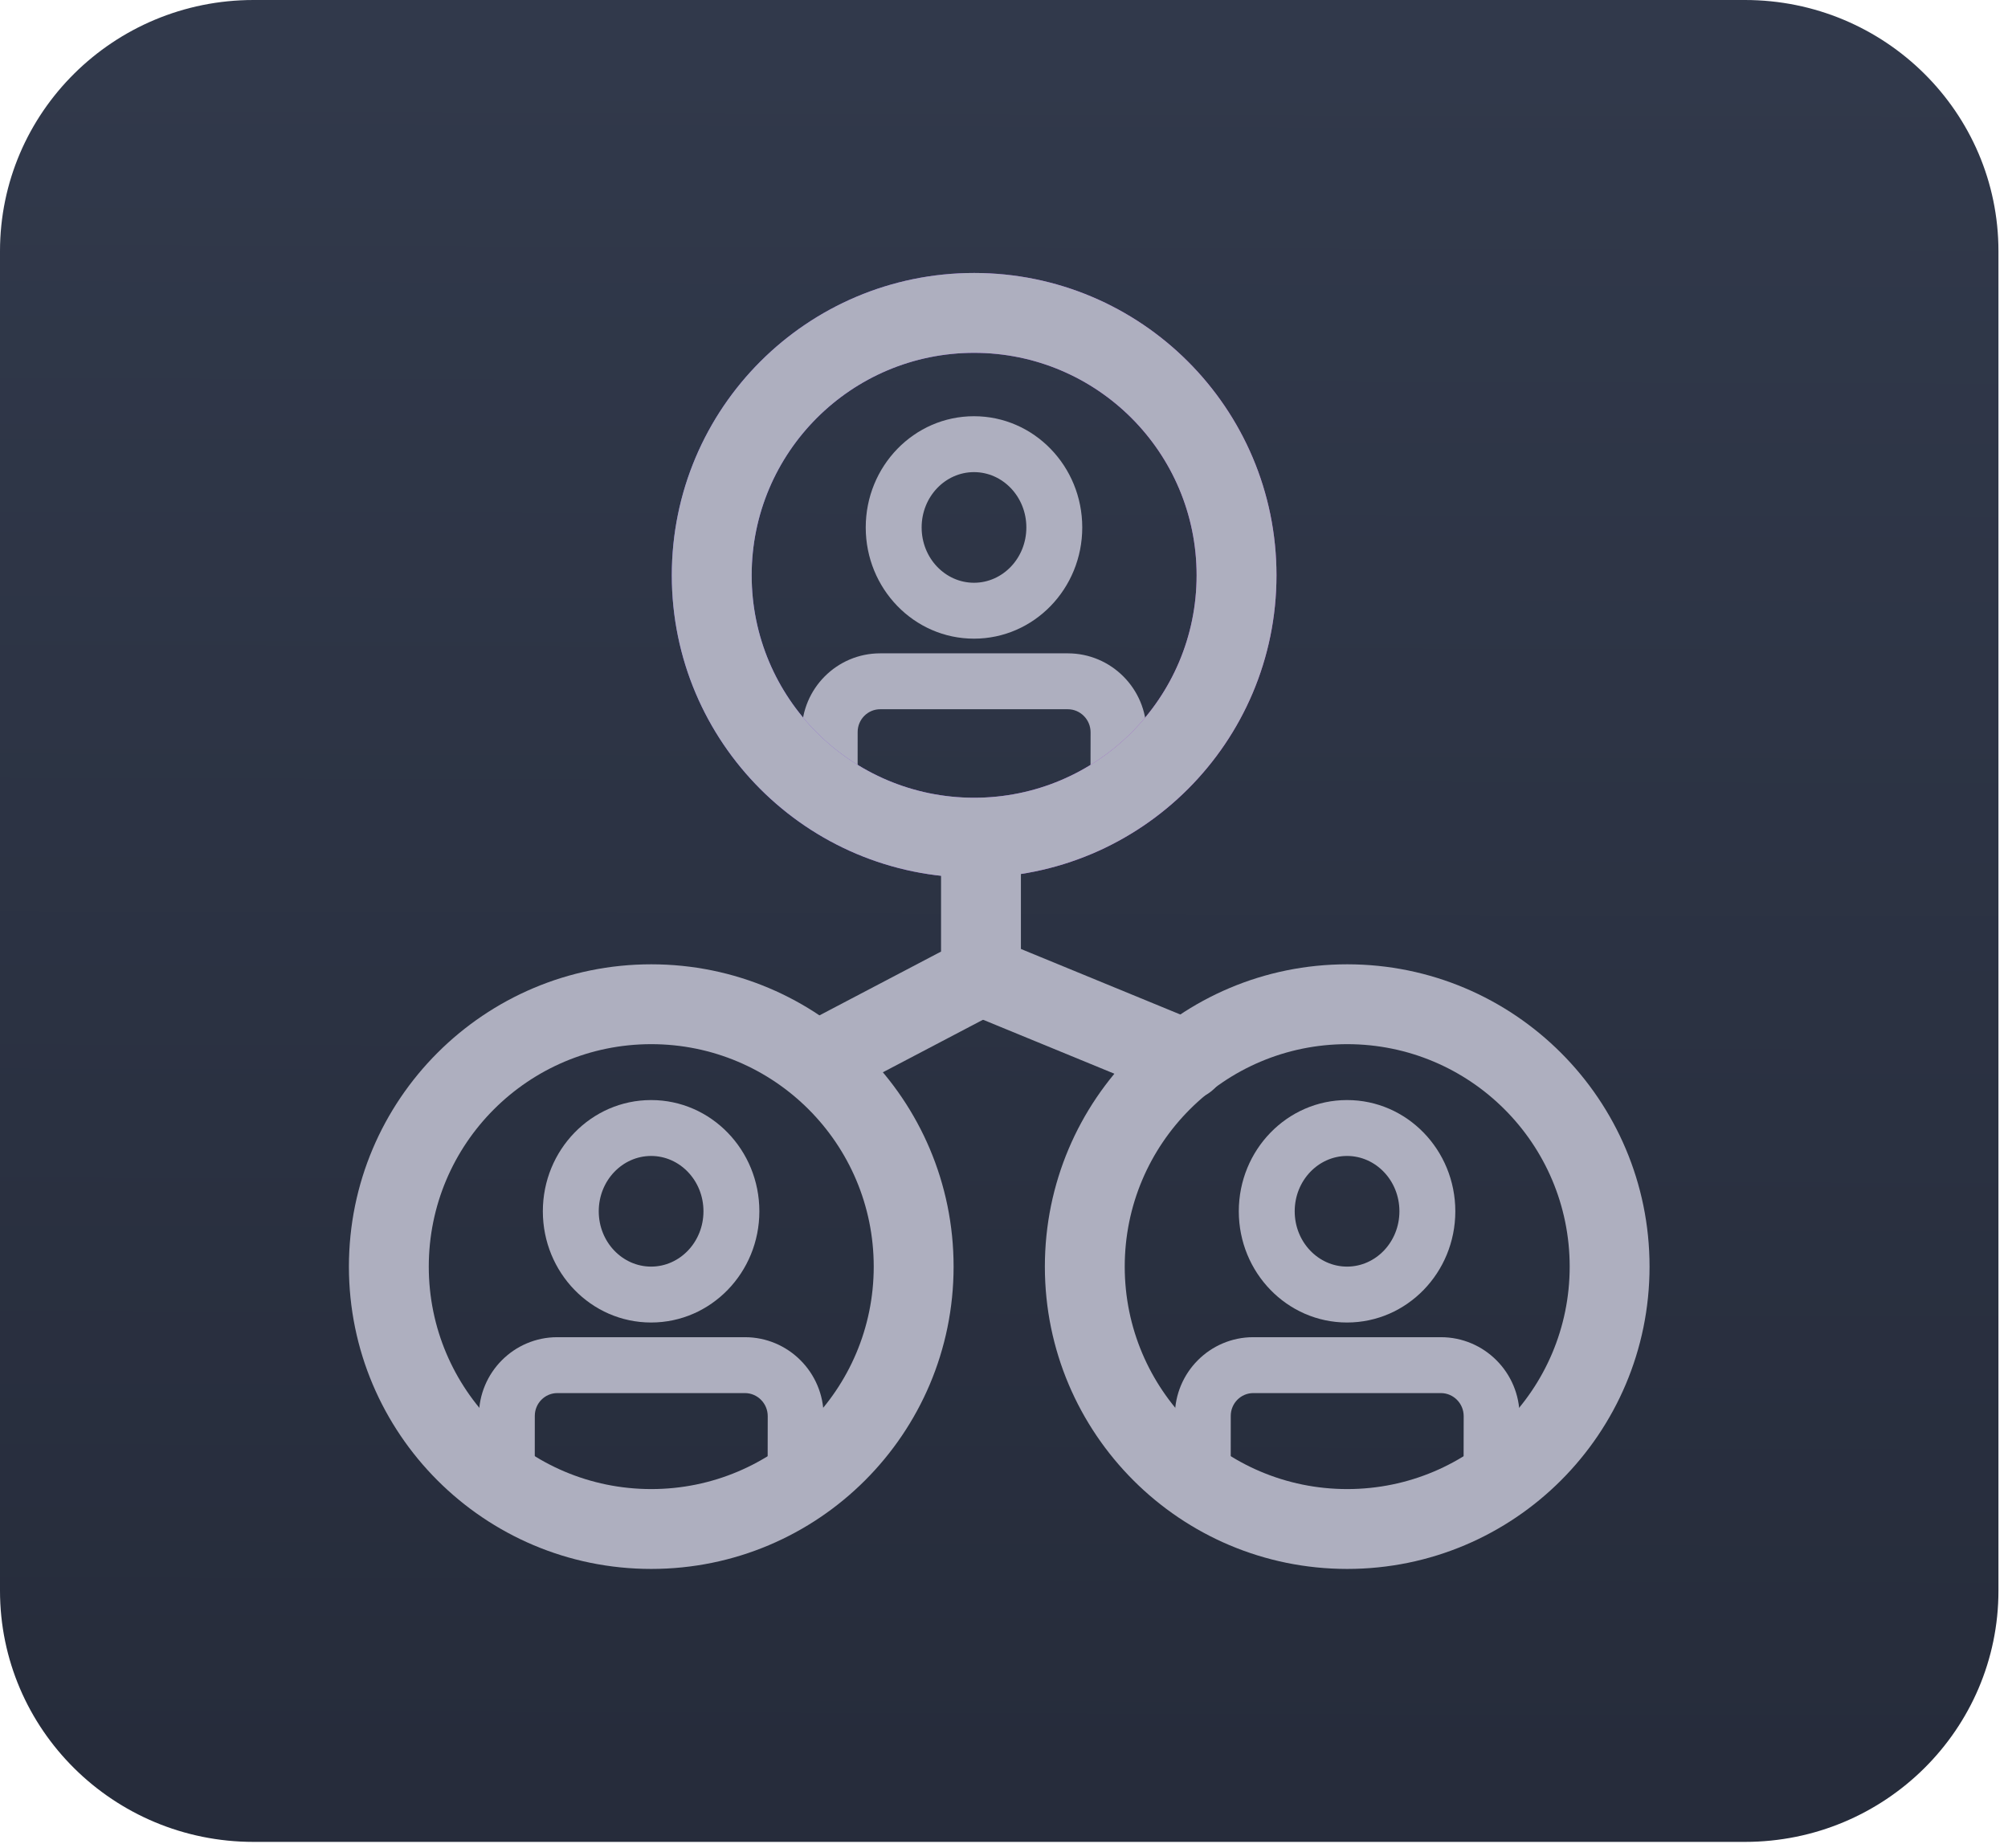 <svg width="176" height="162" viewBox="0 0 176 162" fill="none" xmlns="http://www.w3.org/2000/svg">
<path d="M22.221 0H152.943C165.215 0 175.163 9.859 175.163 22.021V139.435C175.163 151.596 165.215 161.455 152.943 161.455H22.221C9.949 161.455 0 151.596 0 139.435V22.021C0 9.859 9.949 0 22.221 0Z" fill="url(#paint0_linear_309_183)"/>
<path d="M93.591 57.27C97.398 57.27 100.489 60.372 100.489 64.196L100.161 68.417C100.158 69.77 98.767 70.63 97.413 70.628C96.06 70.625 95.574 72.905 95.576 71.552L95.589 64.192C95.589 63.074 94.688 62.17 93.591 62.17H77.147C76.06 62.17 75.173 63.064 75.173 64.168L75.169 69.958C75.169 71.311 74.512 71.365 73.159 71.365C71.806 71.365 70.381 70.172 70.381 68.819L70.273 64.168C70.273 60.366 73.345 57.27 77.147 57.27H93.591Z" fill="#AEAFBF"/>
<path d="M85.37 36.485C90.631 36.485 94.859 40.869 94.859 46.234C94.859 51.599 90.631 55.983 85.37 55.983C80.109 55.983 75.881 51.599 75.881 46.234C75.881 40.869 80.109 36.485 85.37 36.485ZM85.37 41.385C82.856 41.385 80.781 43.536 80.781 46.234C80.781 48.932 82.856 51.083 85.37 51.083C87.884 51.083 89.959 48.932 89.959 46.234C89.959 43.536 87.884 41.385 85.37 41.385Z" fill="#AEAFBF"/>
<path d="M85.383 23.928C100.018 23.928 111.883 35.792 111.883 50.428C111.883 65.063 100.018 76.928 85.383 76.928C70.747 76.928 58.883 65.063 58.883 50.428C58.883 35.792 70.747 23.928 85.383 23.928ZM85.383 30.928C74.613 30.928 65.883 39.658 65.883 50.428C65.883 61.197 74.613 69.928 85.383 69.928C96.152 69.928 104.883 61.197 104.883 50.428C104.883 39.658 96.152 30.928 85.383 30.928Z" fill="url(#paint1_linear_309_183)"/>
<path d="M57.082 84.528C71.717 84.528 83.582 96.392 83.582 111.028C83.582 125.663 71.717 137.528 57.082 137.528C42.446 137.528 30.582 125.663 30.582 111.028C30.582 96.392 42.446 84.528 57.082 84.528ZM57.082 91.528C46.312 91.528 37.582 100.258 37.582 111.028C37.582 121.797 46.312 130.528 57.082 130.528C67.851 130.528 76.582 121.797 76.582 111.028C76.582 100.258 67.851 91.528 57.082 91.528Z" fill="#AEAFBF"/>
<path d="M118.082 84.528C132.717 84.528 144.582 96.392 144.582 111.028C144.582 125.663 132.717 137.528 118.082 137.528C103.446 137.528 91.582 125.663 91.582 111.028C91.582 96.392 103.446 84.528 118.082 84.528ZM118.082 91.528C107.312 91.528 98.582 100.258 98.582 111.028C98.582 121.797 107.312 130.528 118.082 130.528C128.851 130.528 137.582 121.797 137.582 111.028C137.582 100.258 128.851 91.528 118.082 91.528Z" fill="#AEAFBF"/>
<path d="M85.982 70.628C87.915 70.628 89.482 72.195 89.482 74.128V85.528C89.482 86.829 88.76 88.022 87.608 88.627L73.508 96.027C71.797 96.925 69.681 96.266 68.782 94.554C67.884 92.843 68.544 90.727 70.255 89.829L82.482 83.412V74.128C82.482 72.195 84.049 70.628 85.982 70.628Z" fill="#AEAFBF"/>
<path d="M86.632 82.088L87.312 82.291L105.311 89.691C107.099 90.426 107.953 92.471 107.218 94.258C106.483 96.046 104.438 96.9 102.65 96.165L84.65 88.765C82.862 88.03 82.009 85.985 82.744 84.197C83.735 82.285 84.645 82.105 86.632 82.088Z" fill="#AEAFBF"/>
<path d="M85.383 23.928C100.018 23.928 111.883 35.792 111.883 50.428C111.883 65.063 100.018 76.928 85.383 76.928C70.747 76.928 58.883 65.063 58.883 50.428C58.883 35.792 70.747 23.928 85.383 23.928ZM85.383 30.928C74.613 30.928 65.883 39.658 65.883 50.428C65.883 61.197 74.613 69.928 85.383 69.928C96.152 69.928 104.883 61.197 104.883 50.428C104.883 39.658 96.152 30.928 85.383 30.928Z" fill="#AEAFBF"/>
<path d="M65.293 117.214C69.1 117.214 72.191 120.316 72.191 124.14L71.863 128.361C71.86 129.714 70.469 130.574 69.116 130.571C67.763 130.569 67.276 132.848 67.278 131.495L67.291 124.135C67.291 123.018 66.39 122.114 65.293 122.114H48.849C47.762 122.114 46.875 123.008 46.875 124.112L46.871 129.902C46.871 131.255 46.214 131.309 44.861 131.309C43.508 131.309 42.083 130.116 42.083 128.763L41.975 124.112C41.975 120.309 45.048 117.214 48.849 117.214H65.293Z" fill="#AEAFBF"/>
<path d="M57.069 96.428C62.33 96.428 66.558 100.813 66.558 106.178C66.558 111.542 62.33 115.927 57.069 115.927C51.808 115.927 47.58 111.542 47.58 106.178C47.58 100.813 51.808 96.428 57.069 96.428ZM57.069 101.328C54.555 101.328 52.48 103.48 52.48 106.178C52.48 108.875 54.555 111.027 57.069 111.027C59.583 111.027 61.658 108.875 61.658 106.178C61.658 103.48 59.583 101.328 57.069 101.328Z" fill="#AEAFBF"/>
<path d="M126.293 117.214C130.1 117.214 133.191 120.316 133.191 124.14L132.863 128.361C132.86 129.714 131.469 130.574 130.116 130.571C128.763 130.569 128.276 132.848 128.278 131.495L128.291 124.135C128.291 123.018 127.39 122.114 126.293 122.114H109.849C108.762 122.114 107.875 123.008 107.875 124.112L107.871 129.902C107.871 131.255 107.214 131.309 105.861 131.309C104.508 131.309 103.083 130.116 103.083 128.763L102.975 124.112C102.975 120.309 106.048 117.214 109.849 117.214H126.293Z" fill="#AEAFBF"/>
<path d="M118.069 96.428C123.33 96.428 127.558 100.813 127.558 106.178C127.558 111.542 123.33 115.927 118.069 115.927C112.808 115.927 108.58 111.542 108.58 106.178C108.58 100.813 112.808 96.428 118.069 96.428ZM118.069 101.328C115.555 101.328 113.48 103.48 113.48 106.178C113.48 108.875 115.555 111.027 118.069 111.027C120.583 111.027 122.658 108.875 122.658 106.178C122.658 103.48 120.583 101.328 118.069 101.328Z" fill="#AEAFBF"/>
<defs>
<linearGradient id="paint0_linear_309_183" x1="86.949" y1="4.183" x2="86.526" y2="156.018" gradientUnits="userSpaceOnUse">
<stop stop-color="#31394B"/>
<stop offset="1" stop-color="#262C3B"/>
</linearGradient>
<linearGradient id="paint1_linear_309_183" x1="45.564" y1="50.667" x2="140.81" y2="51.008" gradientUnits="userSpaceOnUse">
<stop stop-color="#6756E2"/>
<stop offset="1" stop-color="#C335C1"/>
</linearGradient>
</defs>
</svg>
